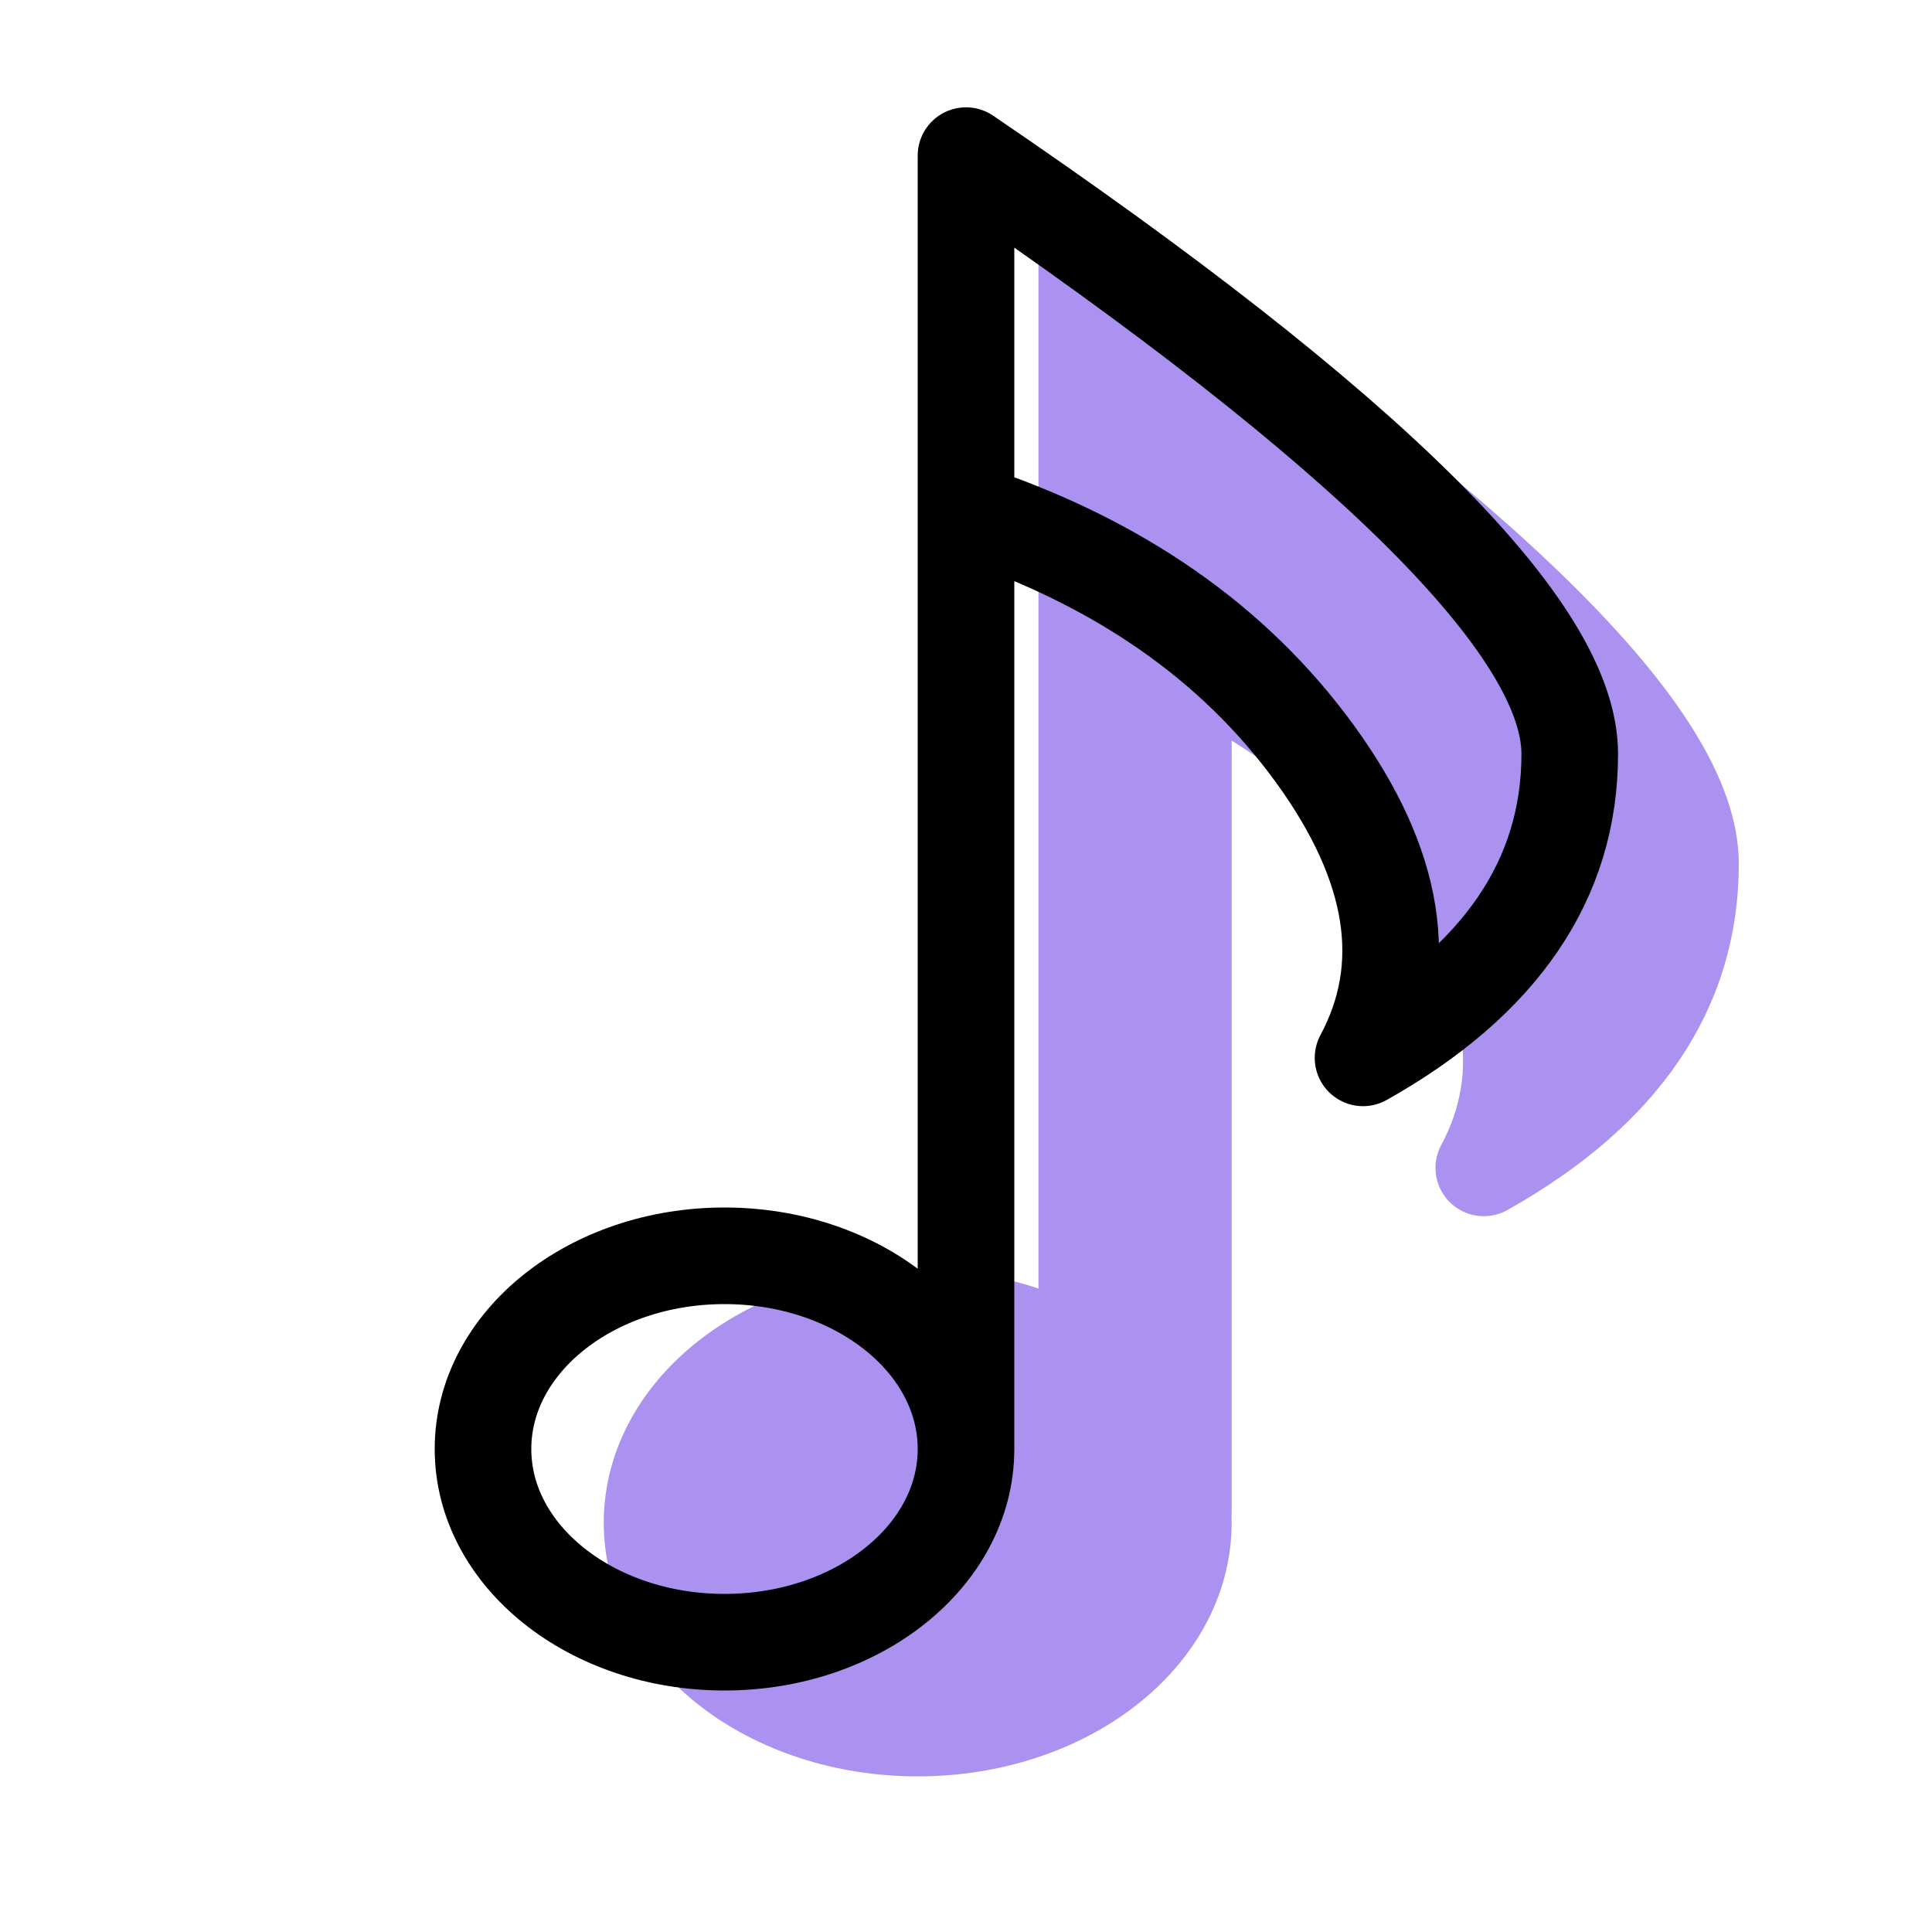 <svg xmlns="http://www.w3.org/2000/svg" width="20" height="20" viewBox="0 0 20 20"><g fill="none" fill-rule="evenodd" stroke-linecap="round" stroke-linejoin="round"><path fill="#AB92F0" stroke="#AB92F0" d="M12.25 6.83v8.809c0 .015 0 .03-.002.044l.002.08c0 1.174-1.231 2.126-2.75 2.126s-2.75-.952-2.75-2.125c0-1.174 1.231-2.125 2.75-2.125.665 0 1.275.182 1.75.486V2.75c4.167 2.831 6.25 4.896 6.25 6.193 0 1.297-.714 2.346-2.14 3.147.506-.945.34-1.994-.498-3.147-.65-.895-1.52-1.6-2.612-2.113z"/><path stroke="#000" d="M10 5.295V15 1.611c4.167 2.832 6.25 4.896 6.25 6.193 0 1.297-.714 2.346-2.14 3.147.506-.944.34-1.993-.498-3.147-.838-1.153-2.042-1.99-3.612-2.509zM7.5 17C6.12 17 5 16.105 5 15s1.12-2 2.5-2 2.5.895 2.5 2-1.12 2-2.5 2z"/></g></svg>